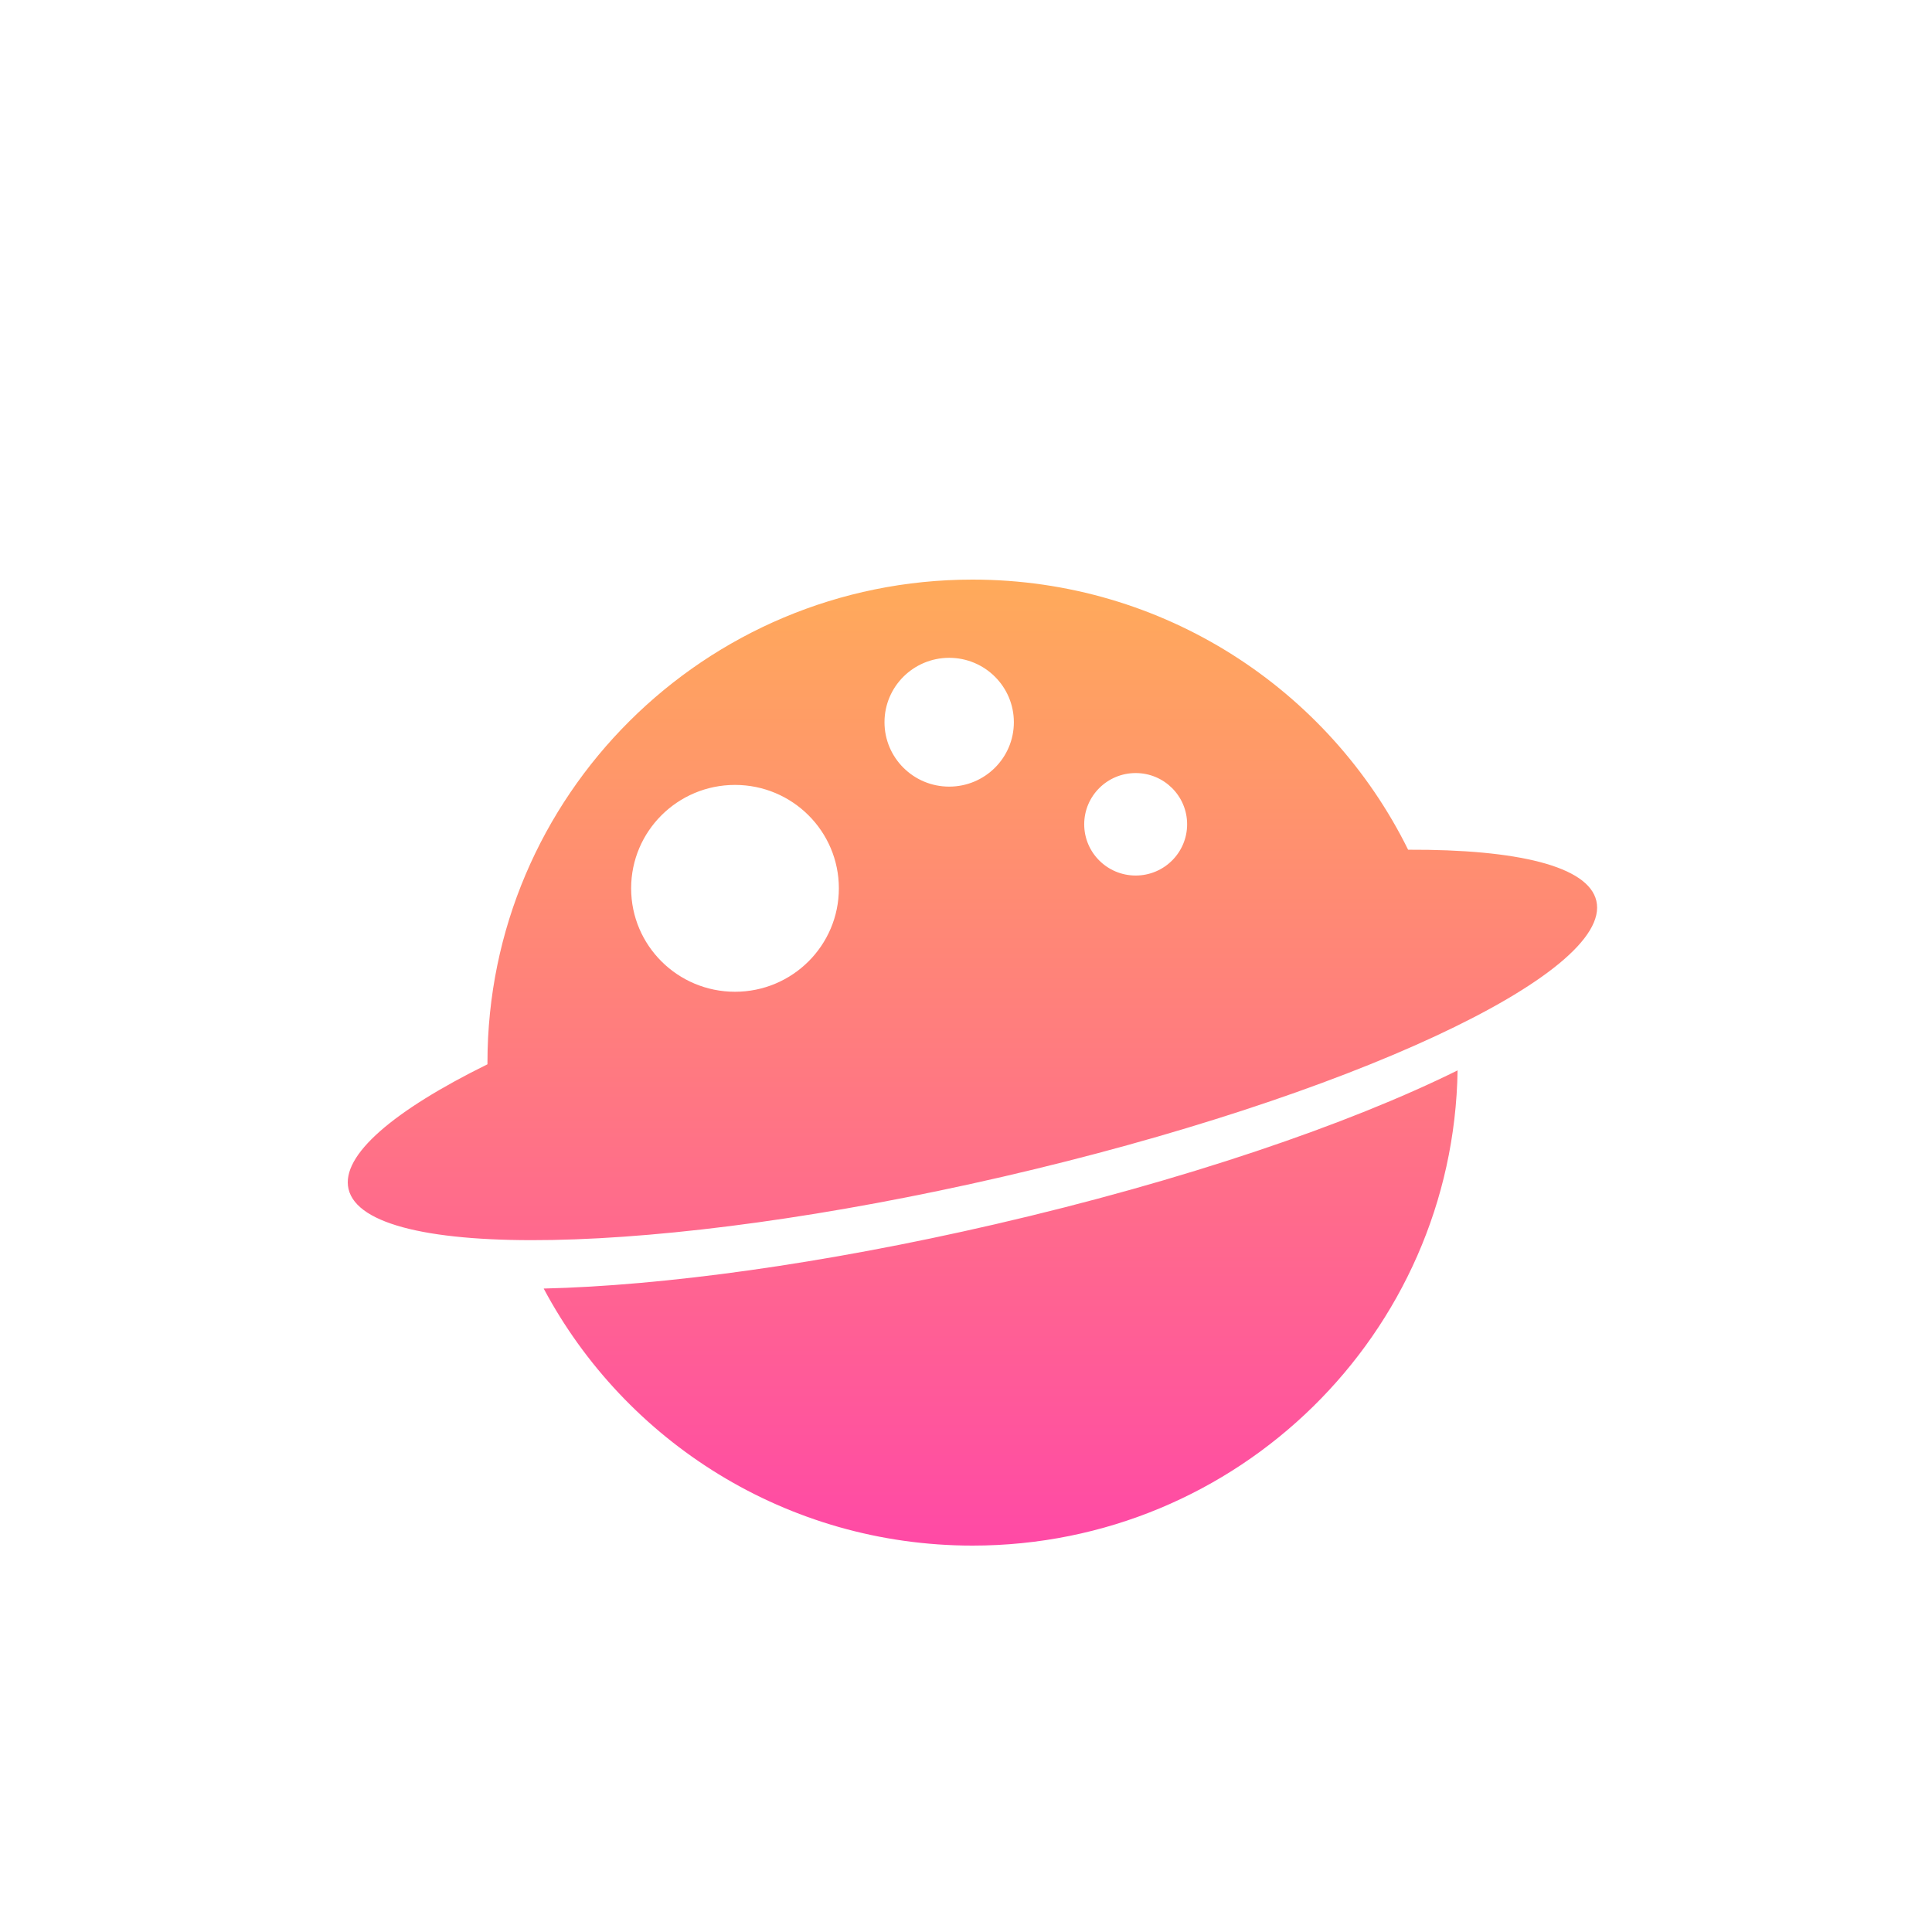 <svg xmlns="http://www.w3.org/2000/svg" width="150" height="150" viewBox="0 0 150 150">
  <defs>
    <linearGradient id="circle-a" x1="50%" x2="50%" y1="0%" y2="100%">
      <stop offset="0%" stop-color="#FFAB5A"/>
      <stop offset="100%" stop-color="#FF49A6"/>
    </linearGradient>
  </defs>
  <path fill="url(#circle-a)" fill-rule="evenodd" d="M10.846,37.631 C10.846,37.587 10.846,37.544 10.846,37.5 C10.846,16.789 27.708,0 48.508,0 C63.352,0 76.19,8.549 82.326,20.972 C90.816,20.937 96.319,22.25 96.941,24.946 C98.245,30.596 77.615,40.183 50.862,46.36 C24.109,52.536 1.364,52.963 0.059,47.312 C-0.547,44.689 3.577,41.217 10.846,37.631 Z M15.212,55.043 C24.466,54.823 36.852,53.147 50.233,50.057 C64.868,46.679 77.692,42.303 86.167,38.104 C85.843,58.536 69.107,75 48.508,75 C34.073,75 21.534,66.914 15.212,55.043 Z M61.173,22.976 C63.38,22.976 65.168,21.195 65.168,18.998 C65.168,16.801 63.38,15.02 61.173,15.02 C58.967,15.02 57.178,16.801 57.178,18.998 C57.178,21.195 58.967,22.976 61.173,22.976 Z M46.694,16.073 C49.468,16.073 51.716,13.835 51.716,11.073 C51.716,8.312 49.468,6.073 46.694,6.073 C43.921,6.073 41.672,8.312 41.672,11.073 C41.672,13.835 43.921,16.073 46.694,16.073 Z M30.065,32 C34.519,32 38.129,28.405 38.129,23.971 C38.129,19.536 34.519,15.941 30.065,15.941 C25.611,15.941 22.001,19.536 22.001,23.971 C22.001,28.405 25.611,32 30.065,32 Z" transform="translate(27 45)"/>
</svg>
